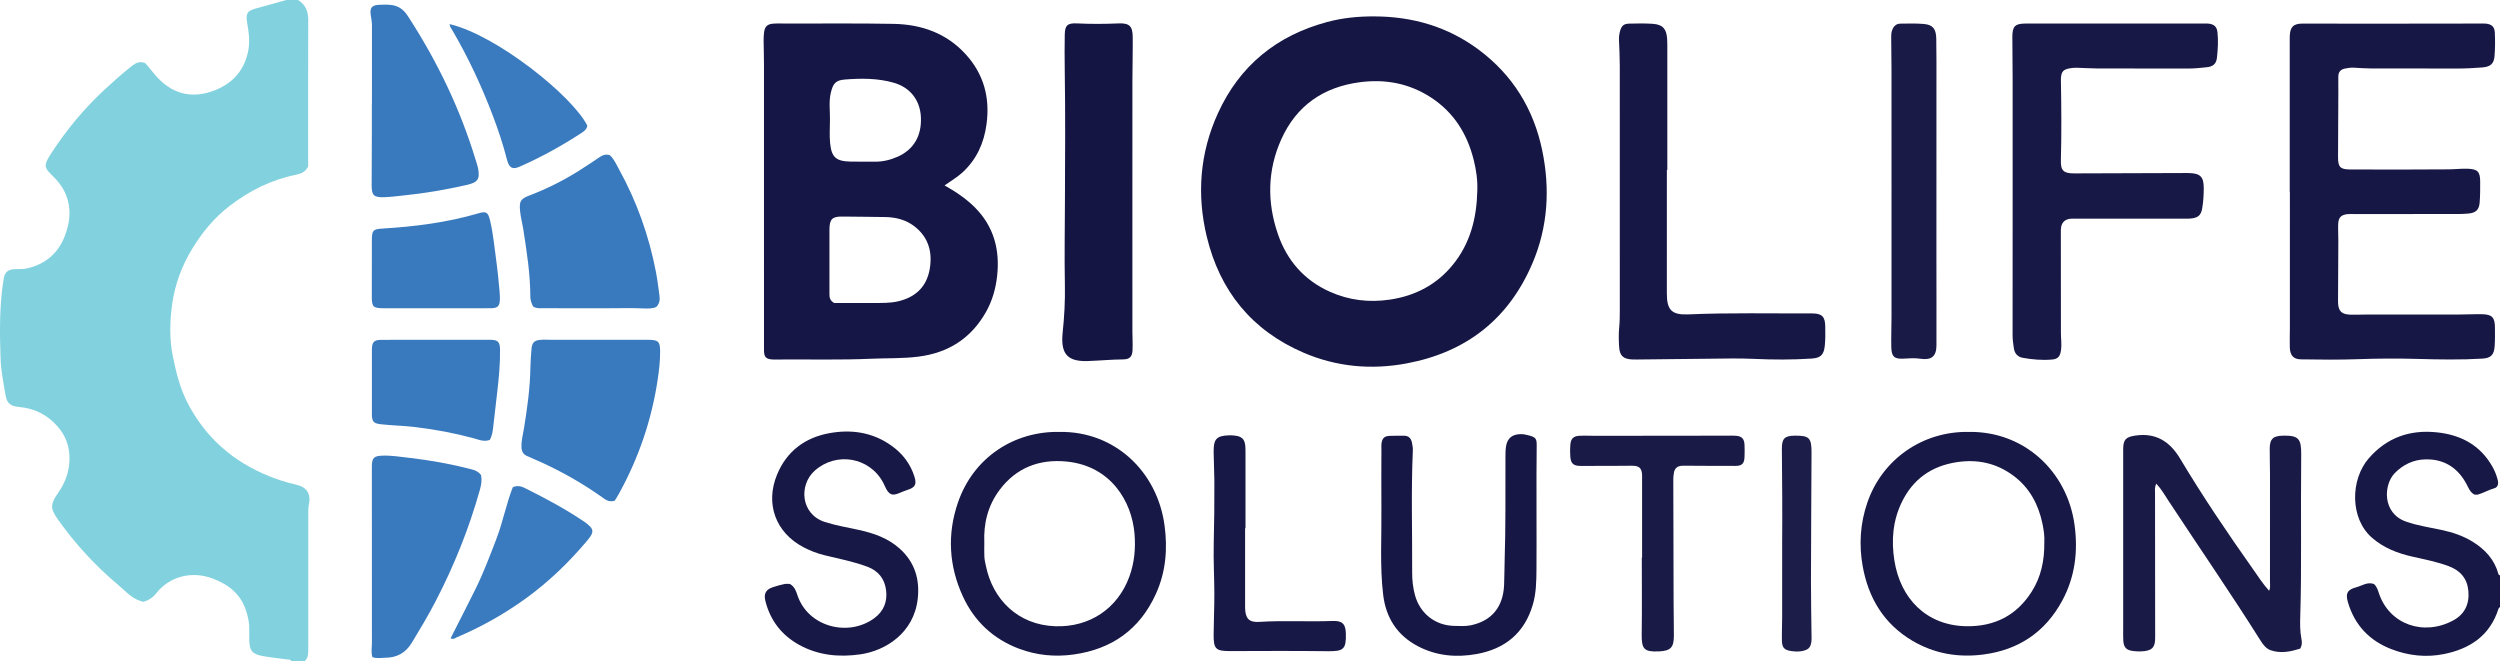 <?xml version="1.0" encoding="iso-8859-1"?>
<!-- Generator: Adobe Illustrator 27.0.0, SVG Export Plug-In . SVG Version: 6.00 Build 0)  -->
<svg version="1.1" id="Layer_1" xmlns="http://www.w3.org/2000/svg" xmlns:xlink="http://www.w3.org/1999/xlink" x="0px" y="0px"
	 viewBox="0 0 1486.166 393" style="enable-background:new 0 0 1486.166 393;" xml:space="preserve">
<g>
	<path style="fill:#81D1DE;" d="M177.166,0c4.533,2.759,6.092,6.847,6.072,12.062c-0.108,28.984-0.052,57.968-0.052,86.799
		c-1.42,3.232-4.193,4.422-7.14,5.009c-14.733,2.931-27.765,9.492-39.572,18.559c-9.158,7.033-16.391,15.821-22.355,25.688
		c-6.048,10.006-10.078,20.849-11.721,32.322c-1.518,10.605-1.763,21.263,0.468,32.042c1.922,9.285,4.187,18.352,8.487,26.741
		c10.64,20.756,27.08,35.201,48.7,43.889c5.218,2.097,10.503,3.787,15.993,5.011c6.494,1.448,8.977,5.6,7.51,12.108
		c-0.377,1.671-0.289,3.302-0.29,4.948c-0.023,26.821-0.028,53.643,0.001,80.464c0.003,2.687,0.075,5.325-2.101,7.359
		c-2.667,0-5.333,0-8,0c-0.521-1.203-1.625-0.876-2.573-1.003c-4.894-0.655-9.822-1.131-14.667-2.048
		c-6.072-1.15-7.605-3.231-7.75-9.566c-0.049-2.165-0.053-4.334-0.001-6.499c0.085-3.513-0.706-6.89-1.689-10.202
		c-3.038-10.244-10.371-16.128-20.035-19.769c-12.728-4.795-25.919-1.039-33.534,8.733c-1.994,2.559-4.628,4.235-7.729,5.139
		c-2.914-0.786-5.493-1.995-7.918-3.926c-2.479-1.974-4.706-4.194-7.114-6.221c-13.659-11.499-25.648-24.534-35.925-39.124
		c-4.383-6.222-4.32-8.846,0.137-15.197c4.709-6.71,7.299-13.928,6.917-22.293c-0.31-6.789-2.663-12.516-7.059-17.538
		c-6.064-6.928-13.677-10.732-22.863-11.554c-5.247-0.47-7.324-2.297-8.097-7.129c-1.118-6.986-2.636-13.984-2.894-21.017
		c-0.589-16.082-0.792-32.199,1.84-48.18c0.648-3.932,2.591-5.492,6.807-5.62c2.314-0.07,4.618,0.135,6.942-0.395
		c11.037-2.517,18.654-8.986,22.667-19.549c3.018-7.944,3.903-15.992,0.631-24.161c-1.959-4.891-5.227-8.74-8.945-12.354
		c-3.912-3.802-4.009-5.249-1.34-10.02c0.403-0.72,0.851-1.416,1.301-2.108c9.158-14.066,19.731-26.914,32.105-38.322
		c5.255-4.844,10.575-9.57,16.183-13.988c2.199-1.732,4.491-2.819,7.701-1.622c2.62,2.768,4.97,6.202,7.874,9.182
		c9.544,9.793,20.783,11.9,33.206,7.169c10.504-4,17.507-11.351,20.062-22.798c1.318-5.906,0.551-11.516-0.427-17.188
		c-0.999-5.791-0.131-7.404,5.367-8.86c5.961-1.579,11.882-3.308,17.821-4.971C172.5,0,174.833,0,177.166,0z"/>
	<path style="fill:#181846;" d="M1486.166,361c-0.547,0.108-0.776,0.491-0.934,0.989c-5.051,15.86-16.891,23.696-32.368,26.822
		c-10.661,2.153-21.229,0.982-31.36-2.947c-13.057-5.064-21.76-14.324-25.741-27.844c-1.533-5.206-0.426-7.452,4.846-8.864
		c3.438-0.921,6.651-3.363,10.552-2.02c1.772,1.46,2.351,3.53,3.046,5.597c6.247,18.588,26.583,25.52,44.082,16.128
		c6.843-3.673,9.746-9.677,9.086-17.431c-0.635-7.47-4.752-12.241-11.558-14.798c-7.005-2.631-14.341-4.08-21.624-5.708
		c-8.844-1.977-17.085-5.123-24.102-11.227c-13.362-11.622-12.786-34.705-2.027-47.136c10.79-12.468,24.483-17.235,40.609-15.544
		c14.21,1.49,25.686,7.562,32.96,20.358c1.403,2.469,2.434,5.093,3.15,7.834c0.558,2.137,0.276,4.408-1.953,5.032
		c-3.376,0.945-6.364,2.752-9.683,3.729c-0.757,0.223-1.636,0.033-2.229,0.033c-2.6-1.431-3.406-3.846-4.566-6.043
		c-5.204-9.856-13.364-15.143-24.56-14.875c-7.042,0.169-13.183,3.034-18.181,8.155c-6.705,6.87-7.604,23.781,6.602,28.805
		c6.905,2.442,14.164,3.488,21.297,5.014c6.541,1.399,12.808,3.497,18.508,7.043c7.287,4.533,12.822,10.509,15.163,19.009
		c0.142,0.516,0.426,0.849,0.985,0.889C1486.166,348.333,1486.166,354.667,1486.166,361z"/>
	<path style="fill:#161645;" d="M817.061,9.75c22.75,0.073,43.643,6.13,61.998,19.803c20.2,15.047,32.629,35.269,37.724,59.763
		c4.744,22.807,3.439,45.434-5.734,67.04c-14.133,33.287-39.381,53.046-74.887,59.686c-20.968,3.921-41.503,2.052-61.08-6.317
		c-30.862-13.193-49.967-36.747-57.737-69.192c-5.98-24.969-4.067-49.58,6.62-73.096c12.915-28.419,34.917-46.274,64.953-54.35
		C798.123,10.613,807.537,9.69,817.061,9.75z M878.205,113.439c0.259-6.225-0.638-12.334-2.121-18.301
		c-3.868-15.574-11.883-28.438-25.571-37.292c-12.821-8.293-26.899-10.936-41.955-8.989c-21.83,2.823-37.871,13.883-46.908,34.022
		c-8.247,18.379-8.488,37.423-1.953,56.362c5.396,15.639,15.6,27.348,30.86,34.185c11.332,5.078,23.194,6.516,35.535,4.702
		c15.115-2.223,27.763-8.755,37.487-20.629C874.071,144.687,877.83,129.612,878.205,113.439z"/>
	<path style="fill:#151645;" d="M561.513,110.226c6.904,3.905,12.949,7.959,18.151,13.217
		c11.273,11.394,14.813,25.259,13.081,40.746c-0.835,7.464-2.876,14.651-6.604,21.256c-8.903,15.773-22.511,24.363-40.378,26.588
		c-9.281,1.156-18.608,0.809-27.911,1.224c-18.478,0.824-36.963,0.298-55.444,0.455c-1.166,0.01-2.341,0.084-3.497-0.027
		c-3.604-0.346-4.592-1.415-4.738-5.029c-0.047-1.165-0.008-2.333-0.008-3.499c0-55.654,0.006-111.308-0.01-166.961
		c-0.001-4.662-0.178-9.323-0.212-13.985c-0.012-1.661,0.043-3.338,0.266-4.981c0.477-3.506,1.924-4.924,5.535-5.182
		c2.645-0.189,5.314-0.05,7.972-0.046c21.161,0.03,42.327-0.215,63.48,0.185c16.535,0.313,31.387,5.486,42.856,18.059
		c10.757,11.793,14.519,25.729,12.415,41.487c-1.508,11.296-5.873,21.018-14.333,28.795
		C569.074,105.342,565.471,107.408,561.513,110.226z M495.892,180.12c7.664,0,15.48,0.024,23.297-0.009
		c4.987-0.021,9.98,0.147,14.905-1.033c10.232-2.452,16.763-8.65,18.577-19.063c1.74-9.991-0.618-18.858-8.969-25.386
		c-5.03-3.932-10.962-5.452-17.221-5.6c-8.486-0.201-16.978-0.137-25.466-0.29c-6.281-0.114-7.925,1.405-7.936,7.878
		c-0.021,12.657,0.014,25.314-0.003,37.971C493.072,176.661,493.205,178.614,495.892,180.12z M493.384,70.995
		c0,4.653-0.365,9.341,0.079,13.952c0.827,8.6,3.523,10.909,12.149,11.115c4.822,0.116,9.648-0.014,14.472,0.049
		c4.732,0.062,9.183-1.032,13.486-2.928c9.571-4.217,14.424-12.453,13.873-23.621c-0.489-9.906-6.268-17.552-16.151-20.383
		c-9.532-2.73-19.404-2.688-29.188-1.896c-5.398,0.437-6.932,2.481-8.201,7.812C492.648,60.364,493.438,65.697,493.384,70.995z"/>
	<path style="fill:#171746;" d="M1361.163,114.015c0-29.493,0-58.985,0-88.478c0-1.333-0.039-2.668,0.014-3.999
		c0.222-5.54,2.12-7.5,7.654-7.52c11.163-0.04,22.327,0.073,33.49,0.068c23.827-0.011,47.654-0.058,71.481-0.088
		c1.333-0.002,2.677-0.09,3.996,0.051c3.458,0.37,5.154,1.873,5.301,5.409c0.193,4.642,0.208,9.324-0.183,13.948
		c-0.385,4.549-2.499,6.296-7.183,6.679c-5.301,0.434-10.607,0.686-15.937,0.661c-16.829-0.078-33.659-0.004-50.488-0.05
		c-3.319-0.009-6.637-0.294-9.956-0.455c-1.841-0.089-3.638,0.149-5.443,0.536c-2.483,0.532-3.786,2.012-3.845,4.494
		c-0.068,2.824,0.018,5.652,0.006,8.477c-0.055,13.161-0.111,26.323-0.186,39.484c-0.034,6.016,1.243,7.488,7.186,7.505
		c19.495,0.055,38.992,0.117,58.486-0.063c3.802-0.035,7.63-0.5,11.446-0.364c5.84,0.208,7.347,1.765,7.382,7.575
		c0.026,4.158,0.017,8.332-0.307,12.474c-0.343,4.387-2.262,6.16-6.66,6.588c-2.313,0.225-4.651,0.28-6.977,0.283
		c-20.329,0.021-40.657,0.011-60.986,0.014c-1.333,0-2.68-0.097-3.995,0.059c-3.784,0.45-5.302,1.953-5.477,5.802
		c-0.151,3.32,0.095,6.657,0.083,9.986c-0.041,11.492-0.118,22.984-0.18,34.475c-0.004,0.833-0.031,1.668,0.01,2.499
		c0.243,4.902,2.09,6.778,7.141,6.978c2.993,0.118,5.996-0.043,8.995-0.044c18.329-0.007,36.658,0.013,54.988-0.014
		c4.828-0.007,9.659-0.281,14.484-0.193c5.933,0.108,7.637,1.951,7.657,7.886c0.013,3.665,0.1,7.342-0.154,10.992
		c-0.37,5.32-2.21,7.209-7.394,7.524c-12.796,0.778-25.59,0.531-38.406,0.172c-11.805-0.331-23.631-0.272-35.457,0.155
		c-11.314,0.409-22.655,0.288-33.979,0.105c-4.479-0.072-6.408-2.443-6.559-7.136c-0.123-3.827,0.044-7.662,0.044-11.494
		c0.007-26.994,0.004-53.988,0.004-80.982C1361.227,114.015,1361.195,114.015,1361.163,114.015z"/>
	<path style="fill:#181846;" d="M1196.447,111.368c0-21.653,0.017-43.306-0.009-64.959c-0.01-8.159-0.166-16.317-0.165-24.476
		c0.001-6.359,1.61-7.93,7.971-7.932c35.31-0.011,70.62-0.005,105.929-0.005c0.833,0,1.67-0.048,2.497,0.025
		c3.487,0.307,5.177,1.786,5.548,5.204c0.541,4.986,0.231,9.996-0.303,14.952c-0.414,3.842-2.302,5.416-6.277,5.821
		c-3.633,0.37-7.26,0.766-10.936,0.752c-17.989-0.068-35.978-0.002-53.966-0.052c-4.147-0.012-8.293-0.349-12.442-0.426
		c-1.481-0.027-2.997,0.137-4.445,0.449c-3.229,0.697-4.228,1.809-4.644,4.984c-0.129,0.983-0.063,1.994-0.046,2.992
		c0.259,15.48,0.391,30.958-0.032,46.438c-0.172,6.287,1.511,7.952,7.925,7.94c22.315-0.041,44.63-0.143,66.944-0.221
		c0.497-0.002,0.995,0.003,1.492,0.02c6.527,0.217,8.56,2.262,8.565,8.88c0.003,3.987-0.235,7.971-0.884,11.917
		c-0.651,3.955-2.177,5.602-6.043,6.136c-1.803,0.249-3.656,0.189-5.486,0.189c-21.153,0.008-42.307,0-63.46,0.002
		c-1.331,0-2.687-0.093-3.988,0.122c-2.751,0.454-4.451,2.154-4.936,4.906c-0.2,1.137-0.161,2.324-0.16,3.489
		c0.018,19.82,0.073,39.641,0.051,59.461c-0.004,3.324,0.533,6.631,0.083,9.971c-0.521,3.865-1.688,5.483-5.519,5.803
		c-5.814,0.486-11.644-0.016-17.371-1.063c-2.807-0.513-4.691-2.511-5.134-5.456c-0.395-2.621-0.797-5.232-0.792-7.92
		C1196.467,169.998,1196.447,140.683,1196.447,111.368z"/>
	<path style="fill:#171745;" d="M990.899,100.971c0,24.494,0.029,48.987-0.014,73.481c-0.017,9.903,2.945,12.858,12.836,12.432
		c24.473-1.054,48.959-0.482,73.44-0.568c5.953-0.021,7.819,1.936,7.888,7.773c0.046,3.827,0.128,7.685-0.275,11.479
		c-0.586,5.513-2.533,7.253-7.999,7.606c-11.461,0.739-22.917,0.697-34.4,0.156c-8.813-0.415-17.661-0.144-26.492-0.076
		c-14.15,0.109-28.3,0.304-42.449,0.461c-1,0.011-2.002,0.044-2.999-0.006c-5.475-0.272-7.6-2.161-7.929-7.558
		c-0.233-3.818-0.324-7.69,0.045-11.487c0.324-3.331,0.364-6.641,0.365-9.962c0.014-48.493,0.024-96.987-0.011-145.48
		c-0.004-5.152-0.268-10.305-0.469-15.456c-0.072-1.855,0.157-3.654,0.662-5.419c0.851-2.975,2.164-4.203,5.301-4.291
		c4.661-0.131,9.343-0.2,13.991,0.101c5.948,0.385,8.252,2.88,8.659,8.827c0.159,2.324,0.117,4.663,0.117,6.996
		c0.007,23.663,0.004,47.327,0.004,70.99C991.079,100.971,990.989,100.971,990.899,100.971z"/>
	<path style="fill:#151544;" d="M673.166,114.285c0,27.639-0.005,55.277,0.006,82.916c0.001,3.655,0.269,7.319,0.084,10.962
		c-0.199,3.918-1.711,5.459-5.615,5.492c-6.99,0.058-13.943,0.728-20.91,0.968c-11.705,0.403-16.404-3.774-15.017-16.927
		c0.995-9.434,1.513-18.834,1.323-28.345c-0.333-16.64-0.016-33.292,0.033-49.94c0.076-25.797,0.299-51.593-0.112-77.39
		c-0.114-7.158-0.116-14.32,0.004-21.477c0.092-5.544,1.689-6.924,7.428-6.634c8.151,0.412,16.295,0.361,24.445,0.009
		c6.431-0.278,8.46,1.492,8.525,7.98c0.086,8.65-0.17,17.302-0.182,25.954C673.145,69.997,673.166,92.141,673.166,114.285z"/>
	<path style="fill:#1A1A47;" d="M1281.841,287.511c-1.106,2.345-0.745,4.038-0.745,5.676c0.006,27.498,0.046,54.995,0.075,82.493
		c0.002,1.666,0.064,3.339-0.054,4.998c-0.299,4.187-1.968,5.815-6.164,6.369c-2.337,0.308-4.656,0.223-6.97-0.052
		c-3.922-0.466-5.518-2.13-5.759-6.164c-0.149-2.491-0.063-4.997-0.063-7.497c-0.003-34.496-0.002-68.993-0.002-103.489
		c0-1.167-0.032-2.334,0.007-3.5c0.166-5.064,1.748-6.552,6.848-7.36c12.309-1.948,20.774,3.253,26.963,13.595
		c13.499,22.557,28.213,44.326,43.379,65.788c3.03,4.288,5.863,8.752,9.545,12.817c0.916-1.919,0.517-3.586,0.52-5.191
		c0.032-21.499,0.033-42.997,0.013-64.496c-0.005-4.996-0.207-9.992-0.155-14.987c0.058-5.549,1.983-7.368,7.589-7.519
		c9.52-0.257,11.221,1.704,11.121,11.271c-0.188,17.83-0.1,35.662-0.092,53.494c0.006,13.984-0.001,27.967-0.454,41.947
		c-0.151,4.65-0.231,9.314,0.66,13.94c0.341,1.77,0.587,3.639-0.736,5.95c-5.428,1.688-11.325,3.053-17.41,0.986
		c-2.758-0.937-4.54-3.231-6.089-5.693c-17.708-28.153-36.594-55.531-54.855-83.321
		C1286.87,294.307,1284.941,290.848,1281.841,287.511z"/>
	<path style="fill:#181846;" d="M1170.498,256.756c32.589-0.461,58.388,23.262,62.755,55.306
		c2.154,15.806,0.266,30.918-7.297,44.951c-10.071,18.684-25.88,29.362-47.024,32.084c-15.015,1.933-29.213-0.558-42.213-8.273
		c-16.787-9.964-26.005-25.273-29.408-44.196c-2.303-12.808-1.496-25.481,2.766-37.874
		C1118.875,273.175,1142.74,256.244,1170.498,256.756z M1215.271,322.261c0.214-3.108-0.277-7.068-1.102-10.983
		c-2.409-11.44-7.627-21.268-17.115-28.382c-10.069-7.55-21.396-10.066-33.866-8.144c-14.915,2.299-25.854,9.973-32.505,23.492
		c-5.46,11.097-6.44,22.88-4.531,34.974c3.564,22.575,18.976,38.576,42.578,39.042c16.785,0.331,30.052-6.325,39.069-20.583
		C1213.255,343.049,1215.431,333.37,1215.271,322.261z"/>
	<path style="fill:#181846;" d="M629.71,256.755c32.903-0.55,58.145,23.467,62.537,55.333c1.951,14.16,0.817,27.899-5.099,40.941
		c-9.553,21.063-26.093,32.87-48.955,36.049c-11.091,1.542-21.921,0.477-32.333-3.42c-15.341-5.741-26.606-16.259-33.444-31.093
		c-8.347-18.107-9.425-36.944-2.971-55.77C578.734,271.697,603.082,256.283,629.71,256.755z M585.14,322.636
		c0,2.829-0.115,5.664,0.041,8.484c0.1,1.81,0.56,3.606,0.926,5.395c4.015,19.623,18.851,35.035,41.319,35.766
		c20.2,0.657,36.967-10.407,43.927-29.481c3.011-8.251,3.802-16.736,3.076-25.464c-1.611-19.345-14.117-40.357-40.363-42.959
		c-16.044-1.591-29.868,3.548-39.848,16.867C587.263,300.524,584.635,311.173,585.14,322.636z"/>
	<path style="fill:#397ABF;" d="M365.24,297.753c-3.535,0.844-5.336-0.775-7.226-2.113c-11.693-8.278-24.077-15.345-37.141-21.222
		c-2.57-1.156-5.184-2.215-7.739-3.401c-2.178-1.011-3.04-2.75-3.128-5.2c-0.139-3.884,0.892-7.586,1.5-11.33
		c1.943-11.967,3.631-23.94,3.797-36.092c0.049-3.641,0.39-7.281,0.65-10.917c0.259-3.635,1.568-5.123,5.178-5.444
		c2.477-0.221,4.991-0.034,7.488-0.034c18.158,0.001,36.315,0,54.473,0c0.833,0,1.666-0.007,2.499,0.001
		c5.749,0.053,6.774,1.102,6.834,6.634c0.063,5.842-0.64,11.639-1.505,17.367c-3.572,23.656-11.195,45.985-22.696,66.977
		c-0.637,1.162-1.297,2.313-1.991,3.442C365.884,296.987,365.438,297.491,365.24,297.753z"/>
	<path style="fill:#397ABF;" d="M316.908,182.205c-0.865-1.83-1.638-3.618-1.642-5.679c-0.026-13.478-2.08-26.75-4.164-40.014
		c-0.59-3.756-1.603-7.463-1.953-11.236c-0.523-5.637,0.284-7.052,5.599-9.077c10.271-3.913,20.023-8.811,29.321-14.633
		c4.077-2.553,8.054-5.267,12.057-7.938c1.846-1.232,3.723-2.227,6.36-1.389c2.46,2.156,3.849,5.416,5.509,8.427
		c10.559,19.152,17.808,39.519,21.932,60.986c0.904,4.708,1.479,9.483,2.125,14.238c0.323,2.377-0.002,4.648-1.949,6.635
		c-2.476,1.02-5.154,0.947-8,0.818c-6.641-0.299-13.304-0.097-19.959-0.097c-13.312,0-26.624,0.006-39.936-0.007
		C320.558,183.237,318.865,183.417,316.908,182.205z"/>
	<path style="fill:#181846;" d="M469.54,347.137c2.822,1.59,3.663,4.153,4.5,6.678c6.26,18.891,30.29,25.047,45.701,13.673
		c5.598-4.132,7.858-9.814,7.013-16.583c-0.852-6.823-4.574-11.552-11.15-14.014c-8.27-3.095-16.919-4.732-25.449-6.821
		c-4.385-1.074-8.532-2.668-12.518-4.761c-16.543-8.687-22.866-25.82-15.708-43.167c5.738-13.906,16.585-21.973,31.013-24.624
		c13.135-2.413,25.872-0.582,37.103,7.479c6.545,4.698,11.255,10.805,13.619,18.561c1.369,4.493,0.263,6.254-4.305,7.705
		c-1.734,0.551-3.403,1.307-5.098,1.982c-3.707,1.476-5.423,0.918-7.409-2.539c-0.659-1.146-1.108-2.41-1.722-3.584
		c-8.013-15.323-27.886-18.805-40.771-7.345c-9.666,8.597-8.334,25.971,6.036,30.531c6.66,2.114,13.532,3.251,20.327,4.749
		c8.861,1.953,17.266,4.901,24.153,11.097c8.859,7.971,11.974,18.061,10.702,29.694c-2.245,20.527-19.254,30.997-34.142,33.133
		c-12.644,1.814-24.912,0.642-36.273-5.59c-10.422-5.717-17.197-14.453-20.142-26.026c-1.097-4.311,0.162-6.802,4.148-8.206
		c2.344-0.826,4.775-1.428,7.2-1.986C467.311,346.955,468.346,347.137,469.54,347.137z"/>
	<path style="fill:#397ABF;" d="M221.359,390.623c-0.848-3.035-0.266-5.87-0.27-8.662c-0.047-33.987-0.031-67.975-0.031-101.962
		c0-1.166-0.039-2.334,0.009-3.498c0.178-4.309,1.398-5.416,5.842-5.617c5.517-0.25,10.961,0.652,16.385,1.281
		c12.337,1.43,24.568,3.605,36.616,6.723c2.327,0.602,4.438,1.361,6.065,3.537c0.575,2.794,0.169,5.645-0.66,8.604
		c-6.462,23.08-15.342,45.196-26.383,66.444c-4.366,8.401-9.216,16.536-14.138,24.631c-3.635,5.98-8.78,8.845-15.629,8.899
		C226.702,391.02,224.206,391.619,221.359,390.623z"/>
	<path style="fill:#1A1A47;" d="M1124.442,114.003c0-24.141,0.013-48.282-0.009-72.422c-0.006-6.324-0.123-12.648-0.175-18.972
		c-0.012-1.494-0.008-2.973,0.478-4.439c0.819-2.467,2.364-4.082,5.016-4.114c4.65-0.056,9.33-0.218,13.948,0.204
		c5.34,0.488,7.235,2.872,7.342,8.796c0.158,8.821,0.106,17.646,0.106,26.469c0.001,34.295-0.018,68.591-0.017,102.886
		c0,17.647,0.073,35.295,0.018,52.942c-0.021,6.52-2.995,8.89-9.533,7.91c-3.321-0.498-6.628-0.279-9.958-0.066
		c-5.488,0.351-7.235-1.188-7.356-6.806c-0.129-5.985,0.127-11.978,0.132-17.968C1124.453,163.616,1124.442,138.81,1124.442,114.003
		z"/>
	<path style="fill:#171746;" d="M913.408,307.053c0,10.487,0.07,20.975-0.025,31.461c-0.063,6.973-0.15,13.933-2.123,20.758
		c-4.913,17-16.518,26.478-33.486,29.534c-12.031,2.167-23.878,1.131-34.933-4.67c-12.308-6.458-18.971-16.988-20.587-30.5
		c-2.042-17.074-0.88-34.27-1.054-51.412c-0.118-11.662-0.006-23.327,0.01-34.99c0.002-1.332-0.099-2.687,0.11-3.99
		c0.453-2.828,1.769-3.989,4.711-4.127c2.827-0.133,5.663-0.102,8.495-0.104c2.741-0.002,4.271,1.396,4.832,4.078
		c0.344,1.643,0.597,3.268,0.523,4.946c-1.063,24.138-0.28,48.289-0.393,72.434c-0.021,4.44,0.478,8.943,1.667,13.318
		c2.955,10.873,12.018,18.07,23.344,18.279c3.321,0.061,6.671,0.322,9.966-0.378c12.348-2.626,19.141-10.906,19.678-24.078
		c0.19-4.657,0.163-9.322,0.31-13.981c0.649-20.477,0.436-40.961,0.482-61.443c0.005-2.328-0.024-4.694,0.365-6.975
		c0.821-4.819,3.786-7.095,8.736-7.13c1.519-0.011,2.964,0.281,4.426,0.655c4.758,1.217,5.13,2.007,5.05,6.828
		c-0.176,10.661-0.089,21.326-0.106,31.99C913.404,300.721,913.408,303.887,913.408,307.053z"/>
	<path style="fill:#397ABF;" d="M221.107,62.072c0-15.663-0.012-31.326,0.014-46.988c0.004-2.18-0.473-4.272-0.771-6.405
		c-0.557-3.986,0.799-5.595,4.759-5.812c2.488-0.137,5.015-0.194,7.482,0.085c4.203,0.475,7.328,2.718,9.663,6.294
		c17.528,26.843,31.328,55.434,40.611,86.159c0.431,1.427,0.974,2.833,1.261,4.29c1.323,6.708,0.074,8.719-6.662,10.25
		c-12.452,2.831-25.012,4.991-37.736,6.265c-3.798,0.38-7.582,0.939-11.403,1.021c-6.163,0.131-7.379-1.033-7.381-7.173
		c-0.004-10.663,0.078-21.326,0.11-31.989c0.016-5.332,0.003-10.664,0.003-15.996C221.075,62.072,221.091,62.072,221.107,62.072z"/>
	<path style="fill:#397ABF;" d="M291.118,261.545c-3.714,1.259-6.68-0.244-9.656-1.045c-11.542-3.106-23.234-5.263-35.109-6.676
		c-6.604-0.786-13.239-0.866-19.834-1.61c-4.365-0.492-5.427-1.426-5.443-5.982c-0.046-12.824-0.052-25.649,0.004-38.473
		c0.019-4.433,1.267-5.727,5.6-5.737c21.654-0.053,43.308-0.063,64.962-0.021c4.318,0.008,5.548,1.317,5.613,5.773
		c0.126,8.651-0.744,17.244-1.731,25.824c-0.777,6.755-1.579,13.507-2.332,20.265C292.897,256.499,292.564,259.106,291.118,261.545z
		"/>
	<path style="fill:#1A1A47;" d="M976.163,331.525c0-15.656,0-31.313-0.001-46.969c0-0.999,0.077-2.009-0.044-2.995
		c-0.387-3.155-1.605-4.375-4.777-4.661c-1.482-0.134-2.988,0.005-4.483,0.01c-8.993,0.031-17.987,0.081-26.98,0.078
		c-4.563-0.001-6.09-1.342-6.396-5.749c-0.161-2.32-0.183-4.677,0.037-6.989c0.337-3.549,1.893-5.036,5.478-5.194
		c3.323-0.147,6.659,0.031,9.989,0.028c25.982-0.025,51.964-0.061,77.946-0.09c1.665-0.002,3.339-0.081,4.994,0.056
		c3.574,0.295,4.958,1.743,5.131,5.409c0.11,2.327,0.083,4.665,0.008,6.994c-0.131,4.072-1.422,5.499-5.379,5.516
		c-9.326,0.042-18.652-0.06-27.978-0.1c-1.326-0.006-2.656-0.048-3.979,0.028c-2.708,0.156-4.271,1.635-4.667,4.307
		c-0.17,1.149-0.343,2.314-0.341,3.471c0.042,24.479,0.099,48.957,0.176,73.436c0.021,6.659,0.186,13.319,0.163,19.978
		c-0.024,6.878-1.997,8.84-8.88,9.151c-8.845,0.399-10.37-1.399-10.245-10.255c0.214-15.151,0.059-30.307,0.059-45.461
		C976.05,331.525,976.107,331.525,976.163,331.525z"/>
	<path style="fill:#397ABF;" d="M259.041,183.247c-10.327,0-20.654,0.02-30.982-0.007c-6.263-0.016-7.04-0.81-7.033-6.825
		c0.015-11.325,0.003-22.649,0.04-33.974c0.018-5.563,0.799-6.226,6.316-6.566c19.224-1.185,38.263-3.566,56.819-9.004
		c4.938-1.447,5.925-0.824,7.165,4.366c1.93,8.076,2.606,16.352,3.755,24.549c0.828,5.907,1.311,11.864,1.889,17.804
		c0.161,1.653,0.214,3.332,0.131,4.99c-0.164,3.24-1.33,4.491-4.621,4.617c-3.992,0.152-7.994,0.049-11.991,0.051
		C273.366,183.249,266.203,183.247,259.041,183.247z"/>
	<path style="fill:#181846;" d="M740.172,313.983c0,14.982,0,29.965,0,44.947c0,0.833-0.016,1.666,0.003,2.498
		c0.144,6.257,2.31,8.665,8.513,8.264c14.468-0.936,28.947,0.009,43.412-0.55c5.881-0.227,7.839,1.739,7.976,7.562
		c0.217,9.23-1.423,10.52-10.615,10.413c-19.315-0.225-38.634-0.149-57.951-0.071c-8.767,0.035-10.124-1.103-10.046-9.935
		c0.07-7.98,0.435-15.958,0.423-23.937c-0.015-9.979-0.595-19.965-0.363-29.934c0.291-12.476,0.43-24.948,0.374-37.423
		c-0.026-5.815-0.388-11.627-0.43-17.442c-0.055-7.502,1.857-9.397,9.381-9.594c1.159-0.03,2.331,0.06,3.482,0.21
		c3.945,0.515,5.571,2.146,5.952,6.038c0.145,1.486,0.122,2.991,0.122,4.488c0.008,14.822,0.005,29.645,0.005,44.467
		C740.331,313.983,740.251,313.983,740.172,313.983z"/>
	<path style="fill:#3A7BBF;" d="M267.891,379.39c4.894-9.665,9.861-19.307,14.673-29.026c4.858-9.812,8.709-20.05,12.619-30.268
		c3.881-10.141,5.852-20.923,9.684-30.483c3.438-1.429,5.743-0.174,7.913,0.909c11.889,5.931,23.593,12.203,34.615,19.667
		c0.138,0.093,0.269,0.196,0.403,0.294c5.394,3.918,5.668,5.659,1.34,10.817c-10.839,12.917-22.899,24.56-36.579,34.459
		c-12.819,9.276-26.539,16.979-41.111,23.146C270.484,379.313,269.53,380.365,267.891,379.39z"/>
	<path style="fill:#3A7BBF;" d="M267.269,14.326c28.199,6.685,73.012,42.766,81.863,60.319c-0.264,2.238-1.906,3.387-3.585,4.48
		c-11.696,7.615-23.875,14.354-36.659,19.966c-4.178,1.834-6.235,0.789-7.485-4.112c-2.295-8.994-5.217-17.78-8.508-26.438
		c-6.607-17.381-14.457-34.186-23.827-50.264C268.359,17.064,267.379,15.944,267.269,14.326z"/>
	<path style="fill:#1D1D49;" d="M1059.433,323.185c0.164-18.807-0.007-37.615-0.166-56.423c-0.051-6.082,1.654-7.711,7.621-7.775
		c8.638-0.092,10.042,1.291,10.005,10.104c-0.104,25.299-0.288,50.597-0.334,75.896c-0.02,10.979,0.222,21.959,0.336,32.939
		c0.012,1.164,0.087,2.345-0.072,3.49c-0.521,3.739-1.926,4.93-5.754,5.65c-2.186,0.411-4.292,0.254-6.427-0.064
		c-3.798-0.565-5.247-1.982-5.349-5.893c-0.121-4.655,0.124-9.318,0.131-13.978C1059.447,352.483,1059.433,337.834,1059.433,323.185
		z"/>
</g>
</svg>
